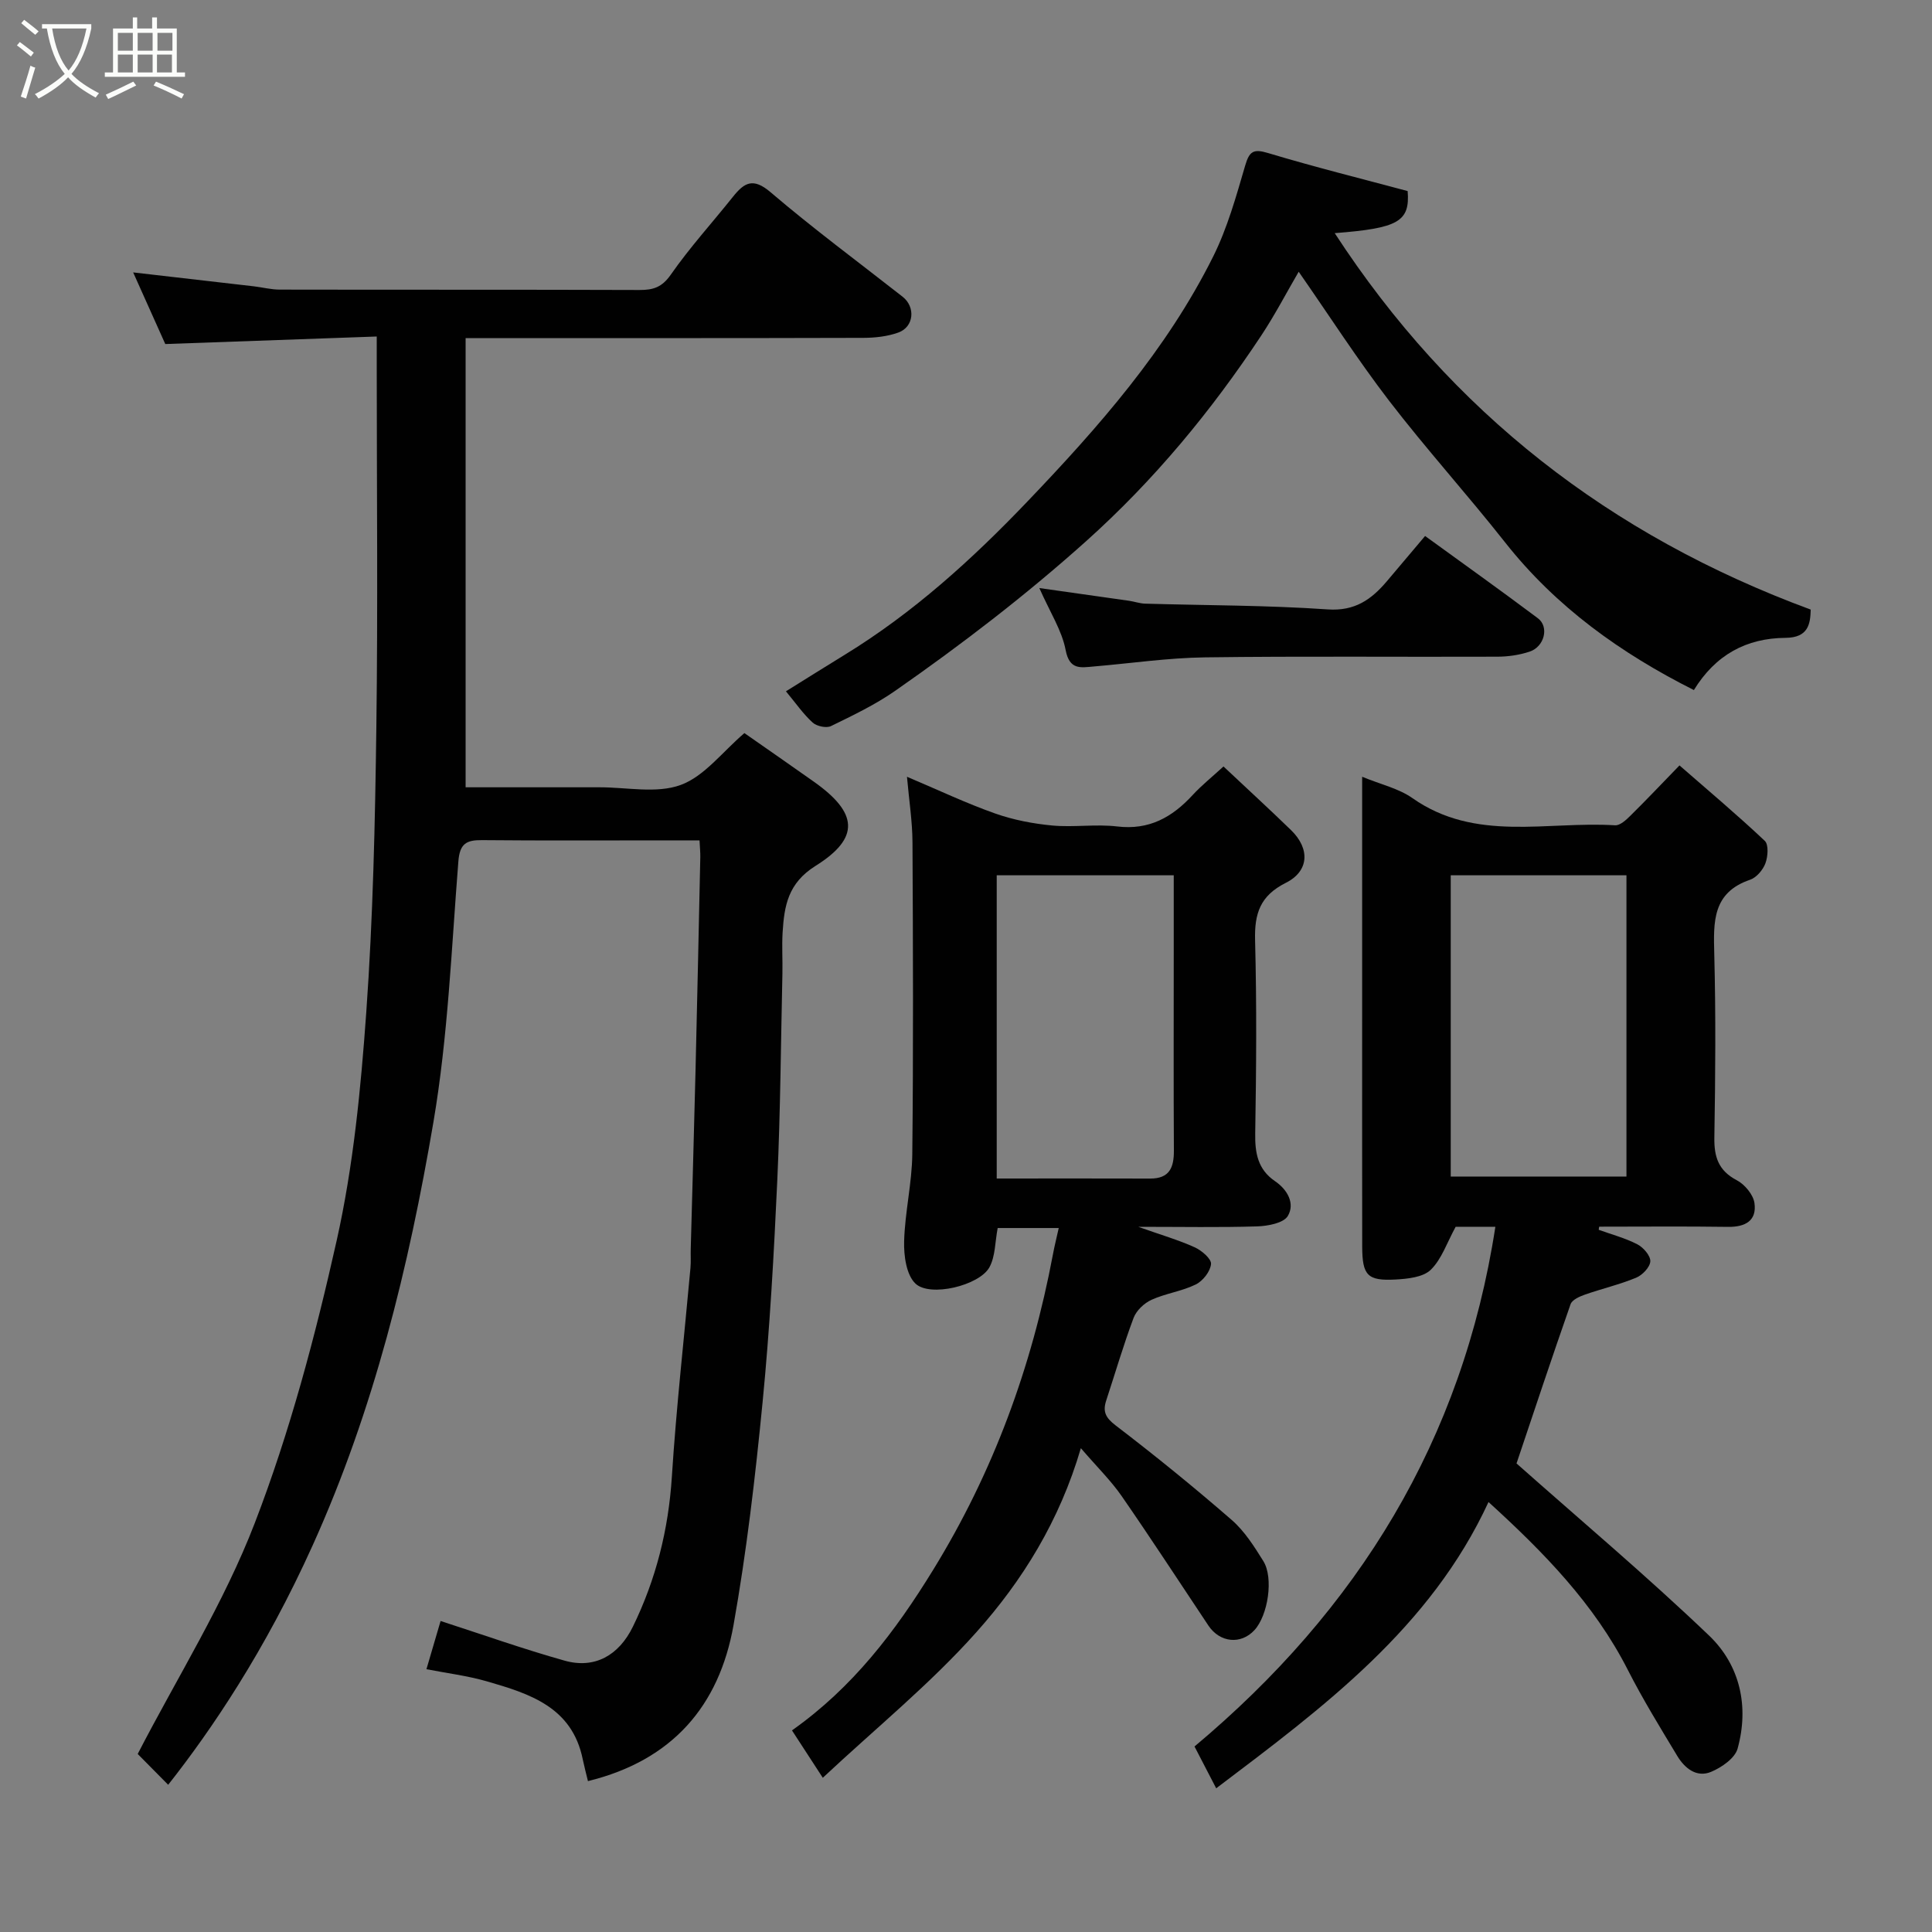<svg enable-background="new 0 0 400 400" viewBox="0 0 400 400" xmlns="http://www.w3.org/2000/svg"><rect x="0" y="0" width="400" height="400" fill="#808080" stroke="none"/><path d="m6.4 11.7c-1-.8-1.9-1.6-2.9-2.3l.6-.7c.9.7 1.9 1.4 2.9 2.2zm-2.1 8.3c.7-2.1 1.4-4.2 2-6.4.2.1.6.3 1 .4-.7 2.3-1.3 4.4-1.9 6.4zm3-12.8c-1.1-.9-2.1-1.7-2.9-2.4l.6-.7c1 .8 2 1.5 3 2.4zm1.4-1.3v-.9h10.2v.9c-.9 4.2-2.3 7.3-4.1 9.4 1.3 1.4 3.2 2.7 5.7 4-.2.2-.4.5-.7.9-2.5-1.4-4.4-2.7-5.7-4.2-1.4 1.5-3.5 3-6.1 4.4 0 0 0 0-.1-.1-.3-.4-.5-.7-.7-.8 2.7-1.4 4.7-2.8 6.2-4.2-1.8-2.2-3-5.3-3.7-9.4zm9.2 0h-7.1c.6 3.8 1.7 6.7 3.4 8.7 1.7-2 2.9-4.8 3.7-8.7z" fill="#fbfcfa"/><path d="m31.6 3.6h.9v2.3h4.1v9.1h1.7v.9h-16.6v-.9h1.7v-9.1h4.1v-2.3h.9v2.3h3.1v-2.3zm-4 13.3.6.8c-1.9.9-3.8 1.9-5.8 2.8-.2-.3-.3-.6-.5-.9 2-.9 3.9-1.8 5.7-2.7zm-3.2-10.1v3.7h3.1v-3.7zm0 4.5v3.7h3.1v-3.7zm4.1-4.5v3.7h3.1v-3.7zm0 4.5v3.7h3.1v-3.7zm9.1 9.1c-2.1-1.1-4.1-2-5.8-2.7l.5-.8c2.2.9 4.1 1.8 5.8 2.6zm-1.9-13.6h-3.1v3.7h3.1zm-3.2 4.5v3.7h3.1v-3.7z" fill="#fbfcfa"/><g fill="#010101"><path d="m121.73 368.76c-.42-1.74-.79-3.12-1.08-4.52-2.19-10.81-11-13.58-19.83-16.13-4.05-1.17-8.29-1.69-12.53-2.52 1.01-3.43 2.01-6.86 2.93-9.98 8.62 2.79 17.07 5.79 25.68 8.21 6.18 1.74 11.2-1.04 14.13-7.03 4.78-9.79 7.37-20.09 8.07-31.03.92-14.43 2.55-28.81 3.85-43.22.12-1.32.02-2.66.06-4 .33-12.27.69-24.53.99-36.8.36-14.77.67-29.53.99-44.3.02-.97-.09-1.94-.16-3.45-2.5 0-4.78 0-7.06 0-12.66 0-25.33.07-37.99-.05-3.25-.03-4.59.74-4.88 4.4-1.43 18.02-2.14 36.19-5.16 53.96-5.11 30.03-12.32 59.55-24.98 87.59-9.92 21.99-21.08 38.4-29.94 49.63-2.39-2.42-4.79-4.85-6.31-6.38 8.2-15.88 17.86-31.23 24.25-47.84 7.27-18.88 12.52-38.69 16.95-58.48 3.45-15.43 4.99-31.39 6.12-47.2 1.4-19.65 1.83-39.38 2.09-59.09.33-24.82.08-49.66.08-74.49 0-1.81 0-3.62 0-6.37-14.66.52-28.94 1.03-43.78 1.56-1.96-4.38-4.24-9.46-6.65-14.83 8.86 1.02 16.93 1.94 24.99 2.88 1.79.21 3.57.68 5.35.68 24.83.05 49.66-.01 74.49.08 2.85.01 4.65-.56 6.47-3.16 3.93-5.64 8.59-10.76 12.88-16.14 2.34-2.93 4.16-4.04 7.79-.94 8.83 7.54 18.19 14.46 27.33 21.63 2.72 2.13 2.37 6.25-.88 7.42-2.25.81-4.8 1.09-7.22 1.1-27.32.08-54.65.05-82.37.05v93h13.67c4.67 0 9.33.01 14 0 5.66-.02 11.84 1.35 16.85-.48 4.91-1.79 8.63-6.84 13.2-10.74 4.76 3.32 9.57 6.66 14.35 10.04 9.16 6.46 9.67 11.64.38 17.45-5.73 3.59-6.48 8.3-6.82 13.8-.17 2.82.02 5.67-.04 8.5-.32 14.27-.41 28.54-1.06 42.8-.7 15.32-1.55 30.65-3.04 45.9-1.51 15.47-3.31 30.95-6.03 46.24-2.96 16.6-12.58 27.95-30.13 32.25z"/><path d="m331 254.62c2.69.97 5.5 1.71 8.01 3.01 1.24.64 2.73 2.37 2.67 3.52-.07 1.22-1.65 2.86-2.94 3.39-3.43 1.42-7.1 2.27-10.61 3.5-1.11.39-2.64 1.07-2.96 1.98-3.91 11.17-7.64 22.4-11.19 32.97 13.2 11.71 26.92 23.26 39.86 35.63 6.41 6.13 8.33 14.67 5.91 23.41-.55 2-3.31 3.9-5.48 4.81-3.02 1.26-5.48-.75-7.02-3.31-3.53-5.86-7.13-11.71-10.23-17.8-6.95-13.65-17.39-24.33-28.84-34.75-12.02 26.01-34.04 42.39-56.38 59.27-1.55-2.99-3.06-5.9-4.49-8.66 33.83-28.33 55.49-63.4 62.29-107.6-1.48 0-2.91 0-4.34 0-1.49 0-2.98 0-3.88 0-1.81 3.3-2.9 6.71-5.16 8.91-1.6 1.55-4.78 1.87-7.29 2.01-5.83.31-6.88-.85-6.9-6.83-.03-17.5-.01-35-.01-52.5 0-13.17 0-26.33 0-39.5 0-1.59 0-3.19 0-5.26 3.9 1.61 7.56 2.42 10.39 4.41 13.08 9.2 27.87 4.75 41.97 5.64 1.03.06 2.3-1.11 3.18-1.99 3.2-3.15 6.29-6.42 10.16-10.41 6.04 5.27 12 10.28 17.66 15.62.83.78.65 3.26.13 4.65-.51 1.37-1.85 2.95-3.17 3.4-7.82 2.66-7.59 8.72-7.42 15.34.33 12.66.23 25.33.02 37.99-.07 4.05.83 6.89 4.65 8.89 1.64.86 3.4 2.97 3.65 4.71.52 3.66-1.89 4.99-5.47 4.94-8.89-.13-17.78-.04-26.67-.04-.06.24-.08.44-.1.65zm-30.64-73.4v62.37h36.38c0-20.99 0-41.57 0-62.37-12.2 0-24.12 0-36.38 0z"/><path d="m235.66 254c4.8 1.7 8.36 2.73 11.69 4.24 1.44.65 3.48 2.39 3.38 3.46-.14 1.54-1.69 3.52-3.17 4.24-2.87 1.41-6.22 1.84-9.15 3.17-1.52.69-3.13 2.21-3.71 3.74-2.11 5.62-3.79 11.4-5.67 17.11-.75 2.28-.15 3.55 1.94 5.15 8.2 6.27 16.23 12.79 24.03 19.57 2.66 2.31 4.67 5.49 6.56 8.53 2.17 3.48.96 11.25-1.84 14.29s-7.15 2.61-9.53-.94c-5.97-8.95-11.84-17.97-17.96-26.81-2.23-3.22-5.08-6-8.45-9.92-4.42 15.07-12.09 27.41-21.65 38.12-9.55 10.71-20.83 19.87-31.78 30.12-2.51-3.86-4.38-6.74-6.38-9.81 12.58-8.89 21.35-20.42 29.2-33.19 12.5-20.31 20.44-42.07 24.82-65.32.32-1.73.75-3.43 1.21-5.5-4.58 0-8.67 0-12.64 0-.56 2.88-.47 5.88-1.72 8.14-2.09 3.77-12.29 6.24-15.31 3.36-1.89-1.81-2.42-5.77-2.34-8.74.16-6.04 1.63-12.06 1.69-18.1.23-21.49.15-42.99.04-64.49-.02-4.36-.71-8.71-1.14-13.6 6.57 2.78 12.3 5.5 18.24 7.6 3.77 1.33 7.82 2.11 11.81 2.49 4.46.42 9.04-.33 13.48.2 6.6.79 11.37-1.9 15.6-6.49 1.88-2.04 4.07-3.79 6.4-5.93 4.88 4.59 9.5 8.82 13.99 13.18 3.94 3.83 3.78 8.48-1.1 10.92-5.3 2.66-6.49 6.34-6.35 11.84.35 13.32.25 26.66.03 39.99-.07 4.1.53 7.5 4.1 9.93 2.6 1.77 4.16 4.63 2.66 7.19-.87 1.49-4.15 2.1-6.37 2.17-7.72.24-15.47.09-24.61.09zm-29.3-72.78v62.78c10.83 0 21.3-.03 31.77.01 4.03.01 4.93-2.31 4.91-5.81-.08-13.48-.03-26.97-.03-40.45 0-5.44 0-10.89 0-16.53-12.47 0-24.39 0-36.65 0z"/><path d="m268.88 56.26c-2.49 4.27-4.89 8.89-7.75 13.21-10.38 15.67-22.19 29.97-36.32 42.63-12.53 11.22-25.75 21.36-39.48 30.93-4.13 2.88-8.75 5.09-13.29 7.3-.96.47-2.95.03-3.79-.73-1.93-1.75-3.44-3.95-5.53-6.47 4.18-2.6 8.15-5.1 12.15-7.55 14.17-8.68 26.34-19.71 37.77-31.67 14.79-15.47 28.9-31.48 38.53-50.79 2.95-5.92 4.76-12.45 6.63-18.84.88-3.02 1.74-3.5 4.79-2.58 9.62 2.89 19.38 5.32 28.85 7.86.51 6.36-1.99 7.69-15.1 8.71 24.12 37.04 56.97 62.59 98.55 77.94-.08 2.91-.45 5.82-5.23 5.85-8.07.06-14.47 3.49-18.96 10.81-15.12-7.61-28.52-17.18-39.09-30.58-7.83-9.93-16.33-19.32-24.03-29.34-6.52-8.5-12.34-17.56-18.7-26.69z"/><path d="m215.18 121.75c6.98.99 12.77 1.8 18.55 2.63 1.13.16 2.24.57 3.37.6 12.6.37 25.22.32 37.78 1.19 5.65.39 9.04-2.05 12.24-5.81 2.56-3.01 5.1-6.04 7.93-9.39 7.98 5.8 15.74 11.32 23.36 17.04 2.36 1.77 1.36 5.88-1.71 6.9-2.13.71-4.48 1.05-6.73 1.05-20.16.08-40.32-.13-60.48.14-7.69.1-15.37 1.24-23.06 1.89-2.69.23-5 .77-5.8-3.4-.77-4.04-3.19-7.75-5.45-12.84z"/></g></svg>